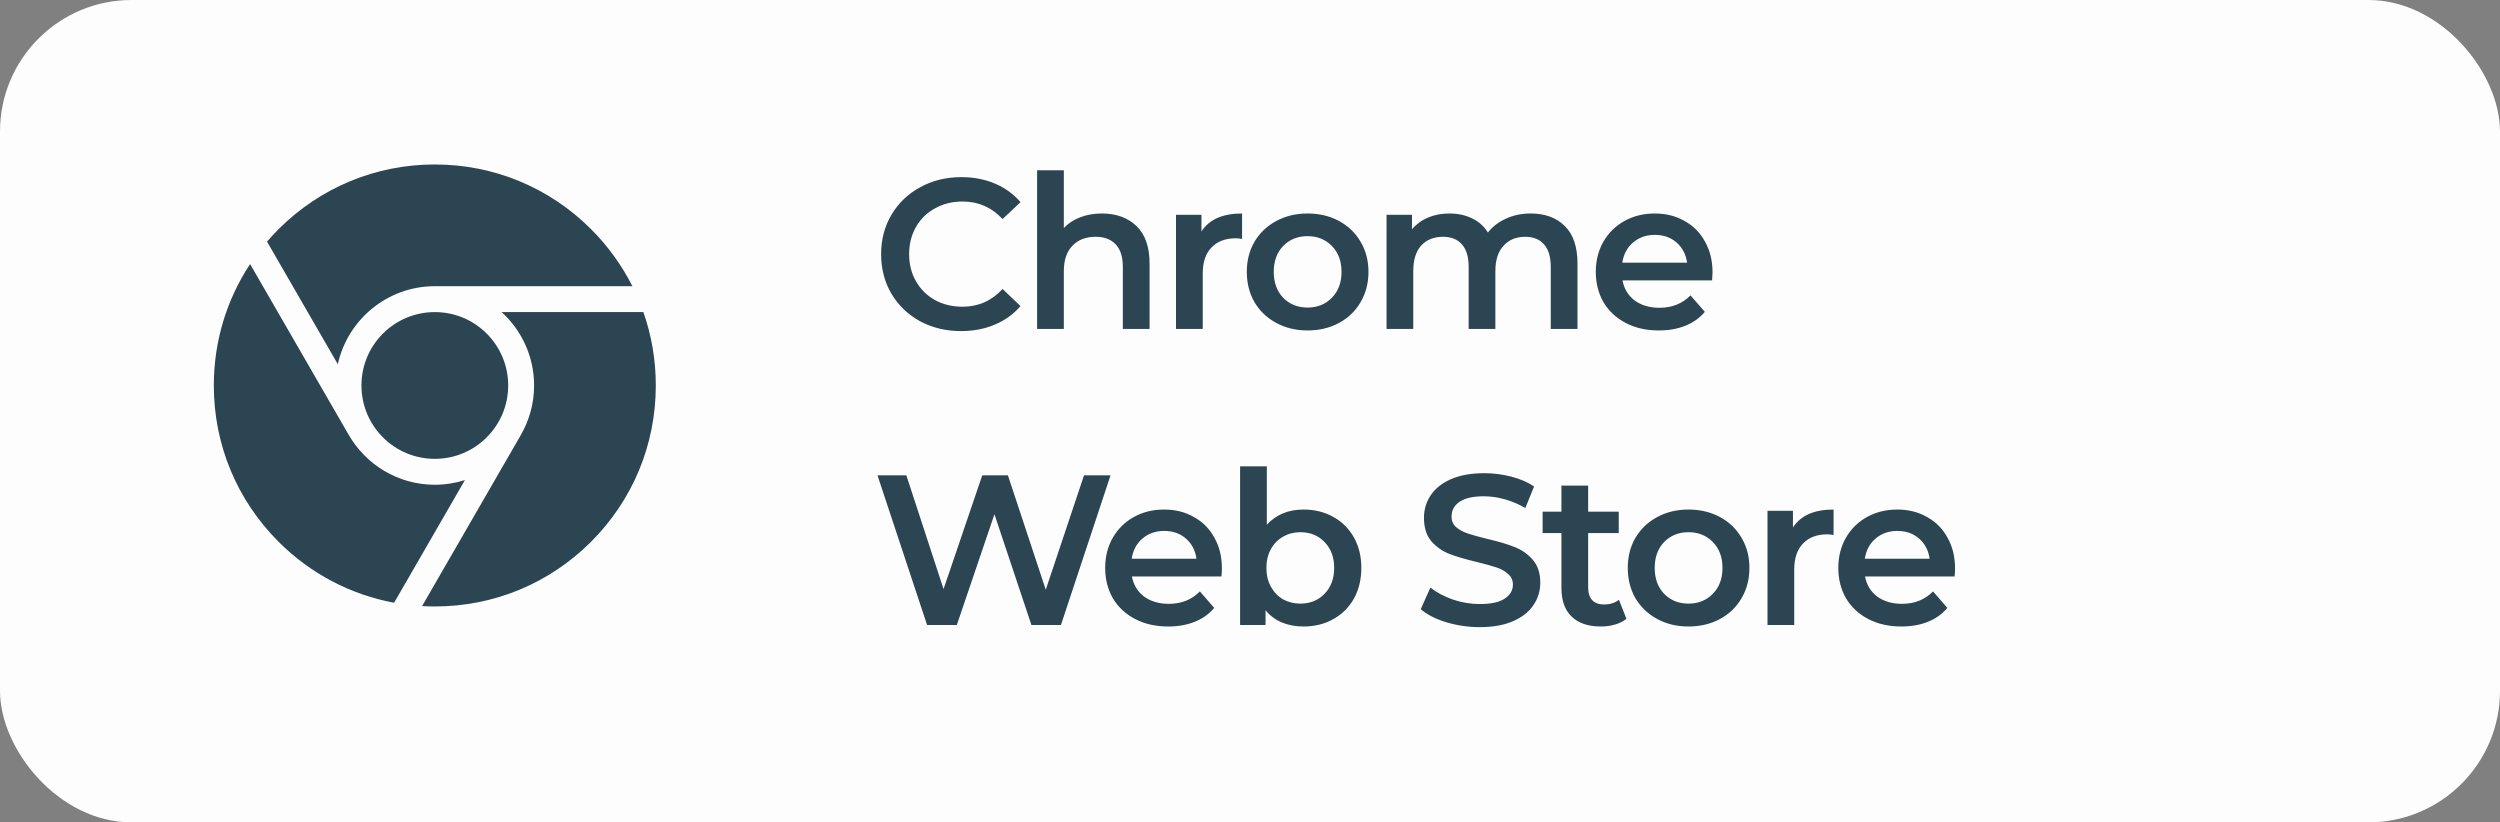 <svg width="152" height="50" viewBox="0 0 152 50" fill="none" xmlns="http://www.w3.org/2000/svg">
<rect x="0" y="0" width="152" height="50" fill="#808080" stroke="none"/>
<rect width="152" height="50" rx="8" fill="#FDFDFD"/>
<path d="M26.437 27.898C28.901 27.898 30.898 25.901 30.898 23.436C30.898 20.973 28.901 18.975 26.437 18.975C23.973 18.975 21.976 20.973 21.976 23.436C21.976 25.901 23.973 27.898 26.437 27.898Z" fill="#2B4552"/>
<path d="M20.54 22.146C21.133 19.436 23.551 17.401 26.436 17.401H38.449C37.811 16.135 36.968 14.966 35.938 13.935C33.4 11.398 30.026 10 26.436 10C22.848 10 19.473 11.398 16.935 13.935C16.691 14.18 16.458 14.431 16.235 14.69L20.54 22.146Z" fill="#2B4552"/>
<path d="M28.267 29.188C27.69 29.373 27.075 29.473 26.437 29.473C24.194 29.473 22.234 28.244 21.193 26.424C21.186 26.413 21.178 26.401 21.172 26.389L15.205 16.055C13.771 18.228 13 20.773 13 23.437C13 27.026 14.398 30.4 16.935 32.938C18.88 34.882 21.315 36.156 23.962 36.646L28.267 29.188Z" fill="#2B4552"/>
<path d="M30.498 18.975C31.711 20.08 32.473 21.671 32.473 23.436C32.473 24.547 32.171 25.588 31.646 26.483C31.64 26.493 31.636 26.504 31.63 26.514L25.662 36.85C25.919 36.865 26.177 36.873 26.437 36.873C30.026 36.873 33.4 35.475 35.938 32.938C38.476 30.4 39.873 27.026 39.873 23.436C39.873 21.893 39.614 20.39 39.118 18.975H30.498Z" fill="#2B4552"/>
<path d="M58.434 20.13C57.515 20.13 56.683 19.931 55.938 19.532C55.201 19.125 54.621 18.566 54.196 17.855C53.78 17.144 53.572 16.343 53.572 15.45C53.572 14.557 53.784 13.756 54.209 13.045C54.634 12.334 55.214 11.78 55.951 11.381C56.696 10.974 57.528 10.77 58.447 10.77C59.192 10.77 59.873 10.9 60.488 11.16C61.103 11.42 61.623 11.797 62.048 12.291L60.956 13.318C60.297 12.607 59.487 12.252 58.525 12.252C57.901 12.252 57.342 12.391 56.848 12.668C56.354 12.937 55.968 13.314 55.691 13.799C55.414 14.284 55.275 14.835 55.275 15.45C55.275 16.065 55.414 16.616 55.691 17.101C55.968 17.586 56.354 17.968 56.848 18.245C57.342 18.514 57.901 18.648 58.525 18.648C59.487 18.648 60.297 18.288 60.956 17.569L62.048 18.609C61.623 19.103 61.099 19.48 60.475 19.74C59.86 20 59.179 20.13 58.434 20.13ZM66.995 12.98C67.871 12.98 68.573 13.236 69.101 13.747C69.63 14.258 69.894 15.017 69.894 16.022V20H68.269V16.23C68.269 15.623 68.126 15.168 67.84 14.865C67.554 14.553 67.147 14.397 66.618 14.397C66.02 14.397 65.548 14.579 65.201 14.943C64.855 15.298 64.681 15.814 64.681 16.49V20H63.056V10.354H64.681V13.864C64.95 13.578 65.279 13.361 65.669 13.214C66.068 13.058 66.51 12.98 66.995 12.98ZM73.048 14.072C73.516 13.344 74.339 12.98 75.518 12.98V14.527C75.379 14.501 75.253 14.488 75.141 14.488C74.508 14.488 74.014 14.674 73.659 15.047C73.303 15.411 73.126 15.94 73.126 16.633V20H71.501V13.058H73.048V14.072ZM79.498 20.091C78.796 20.091 78.163 19.939 77.6 19.636C77.036 19.333 76.594 18.912 76.274 18.375C75.962 17.829 75.806 17.214 75.806 16.529C75.806 15.844 75.962 15.233 76.274 14.696C76.594 14.159 77.036 13.738 77.6 13.435C78.163 13.132 78.796 12.98 79.498 12.98C80.208 12.98 80.845 13.132 81.409 13.435C81.972 13.738 82.41 14.159 82.722 14.696C83.042 15.233 83.203 15.844 83.203 16.529C83.203 17.214 83.042 17.829 82.722 18.375C82.41 18.912 81.972 19.333 81.409 19.636C80.845 19.939 80.208 20.091 79.498 20.091ZM79.498 18.7C80.096 18.7 80.59 18.501 80.98 18.102C81.37 17.703 81.565 17.179 81.565 16.529C81.565 15.879 81.37 15.355 80.98 14.956C80.59 14.557 80.096 14.358 79.498 14.358C78.9 14.358 78.406 14.557 78.016 14.956C77.634 15.355 77.444 15.879 77.444 16.529C77.444 17.179 77.634 17.703 78.016 18.102C78.406 18.501 78.9 18.7 79.498 18.7ZM93.064 12.98C93.939 12.98 94.632 13.236 95.144 13.747C95.655 14.25 95.911 15.008 95.911 16.022V20H94.286V16.23C94.286 15.623 94.151 15.168 93.883 14.865C93.614 14.553 93.228 14.397 92.726 14.397C92.18 14.397 91.742 14.579 91.413 14.943C91.083 15.298 90.919 15.81 90.919 16.477V20H89.294V16.23C89.294 15.623 89.159 15.168 88.891 14.865C88.622 14.553 88.236 14.397 87.734 14.397C87.179 14.397 86.737 14.575 86.408 14.93C86.087 15.285 85.927 15.801 85.927 16.477V20H84.302V13.058H85.849V13.942C86.109 13.63 86.434 13.392 86.824 13.227C87.214 13.062 87.647 12.98 88.124 12.98C88.644 12.98 89.103 13.08 89.502 13.279C89.909 13.47 90.23 13.756 90.464 14.137C90.75 13.773 91.118 13.491 91.569 13.292C92.019 13.084 92.518 12.98 93.064 12.98ZM104.122 16.568C104.122 16.681 104.113 16.841 104.096 17.049H98.649C98.744 17.56 98.991 17.968 99.39 18.271C99.797 18.566 100.3 18.713 100.898 18.713C101.66 18.713 102.289 18.462 102.783 17.959L103.654 18.96C103.342 19.333 102.947 19.614 102.471 19.805C101.994 19.996 101.457 20.091 100.859 20.091C100.096 20.091 99.424 19.939 98.844 19.636C98.263 19.333 97.812 18.912 97.492 18.375C97.18 17.829 97.024 17.214 97.024 16.529C97.024 15.853 97.175 15.246 97.479 14.709C97.791 14.163 98.22 13.738 98.766 13.435C99.312 13.132 99.927 12.98 100.612 12.98C101.288 12.98 101.89 13.132 102.419 13.435C102.956 13.73 103.372 14.15 103.667 14.696C103.97 15.233 104.122 15.857 104.122 16.568ZM100.612 14.28C100.092 14.28 99.65 14.436 99.286 14.748C98.93 15.051 98.714 15.459 98.636 15.97H102.575C102.505 15.467 102.293 15.06 101.938 14.748C101.582 14.436 101.14 14.28 100.612 14.28ZM67.521 28.9L64.505 38H62.711L60.462 31.266L58.174 38H56.367L53.351 28.9H55.106L57.368 35.816L59.721 28.9H61.281L63.582 35.855L65.909 28.9H67.521ZM74.292 34.568C74.292 34.681 74.284 34.841 74.266 35.049H68.819C68.915 35.56 69.162 35.968 69.56 36.271C69.968 36.566 70.47 36.713 71.068 36.713C71.831 36.713 72.459 36.462 72.953 35.959L73.824 36.96C73.512 37.333 73.118 37.614 72.641 37.805C72.165 37.996 71.627 38.091 71.029 38.091C70.267 38.091 69.595 37.939 69.014 37.636C68.434 37.333 67.983 36.912 67.662 36.375C67.35 35.829 67.194 35.214 67.194 34.529C67.194 33.853 67.346 33.246 67.649 32.709C67.961 32.163 68.39 31.738 68.936 31.435C69.482 31.132 70.098 30.98 70.782 30.98C71.458 30.98 72.061 31.132 72.589 31.435C73.127 31.73 73.543 32.15 73.837 32.696C74.141 33.233 74.292 33.857 74.292 34.568ZM70.782 32.28C70.262 32.28 69.82 32.436 69.456 32.748C69.101 33.051 68.884 33.459 68.806 33.97H72.745C72.676 33.467 72.464 33.06 72.108 32.748C71.753 32.436 71.311 32.28 70.782 32.28ZM79.246 30.98C79.922 30.98 80.525 31.127 81.053 31.422C81.591 31.717 82.011 32.133 82.314 32.67C82.618 33.207 82.769 33.827 82.769 34.529C82.769 35.231 82.618 35.855 82.314 36.401C82.011 36.938 81.591 37.354 81.053 37.649C80.525 37.944 79.922 38.091 79.246 38.091C78.769 38.091 78.332 38.009 77.933 37.844C77.543 37.679 77.214 37.432 76.945 37.103V38H75.398V28.354H77.023V31.903C77.3 31.6 77.626 31.37 77.998 31.214C78.379 31.058 78.796 30.98 79.246 30.98ZM79.064 36.7C79.662 36.7 80.152 36.501 80.533 36.102C80.923 35.703 81.118 35.179 81.118 34.529C81.118 33.879 80.923 33.355 80.533 32.956C80.152 32.557 79.662 32.358 79.064 32.358C78.674 32.358 78.323 32.449 78.011 32.631C77.699 32.804 77.452 33.056 77.27 33.385C77.088 33.714 76.997 34.096 76.997 34.529C76.997 34.962 77.088 35.344 77.27 35.673C77.452 36.002 77.699 36.258 78.011 36.44C78.323 36.613 78.674 36.7 79.064 36.7ZM89.97 38.13C89.268 38.13 88.588 38.03 87.929 37.831C87.279 37.632 86.763 37.367 86.382 37.038L86.967 35.725C87.34 36.02 87.795 36.262 88.332 36.453C88.878 36.635 89.424 36.726 89.97 36.726C90.646 36.726 91.149 36.618 91.478 36.401C91.816 36.184 91.985 35.898 91.985 35.543C91.985 35.283 91.89 35.071 91.699 34.906C91.517 34.733 91.283 34.598 90.997 34.503C90.711 34.408 90.321 34.299 89.827 34.178C89.134 34.013 88.57 33.849 88.137 33.684C87.712 33.519 87.344 33.264 87.032 32.917C86.729 32.562 86.577 32.085 86.577 31.487C86.577 30.984 86.711 30.529 86.98 30.122C87.257 29.706 87.669 29.377 88.215 29.134C88.77 28.891 89.446 28.77 90.243 28.77C90.798 28.77 91.344 28.839 91.881 28.978C92.418 29.117 92.882 29.316 93.272 29.576L92.739 30.889C92.34 30.655 91.924 30.477 91.491 30.356C91.058 30.235 90.637 30.174 90.23 30.174C89.563 30.174 89.064 30.287 88.735 30.512C88.414 30.737 88.254 31.036 88.254 31.409C88.254 31.669 88.345 31.881 88.527 32.046C88.718 32.211 88.956 32.341 89.242 32.436C89.528 32.531 89.918 32.64 90.412 32.761C91.088 32.917 91.643 33.082 92.076 33.255C92.509 33.42 92.878 33.675 93.181 34.022C93.493 34.369 93.649 34.837 93.649 35.426C93.649 35.929 93.51 36.384 93.233 36.791C92.964 37.198 92.553 37.523 91.998 37.766C91.443 38.009 90.767 38.13 89.97 38.13ZM98.887 37.623C98.696 37.779 98.462 37.896 98.185 37.974C97.916 38.052 97.63 38.091 97.327 38.091C96.564 38.091 95.975 37.892 95.559 37.493C95.143 37.094 94.935 36.514 94.935 35.751V32.41H93.791V31.11H94.935V29.524H96.56V31.11H98.419V32.41H96.56V35.712C96.56 36.05 96.642 36.31 96.807 36.492C96.972 36.665 97.21 36.752 97.522 36.752C97.886 36.752 98.189 36.657 98.432 36.466L98.887 37.623ZM102.66 38.091C101.958 38.091 101.325 37.939 100.762 37.636C100.199 37.333 99.757 36.912 99.436 36.375C99.124 35.829 98.968 35.214 98.968 34.529C98.968 33.844 99.124 33.233 99.436 32.696C99.757 32.159 100.199 31.738 100.762 31.435C101.325 31.132 101.958 30.98 102.66 30.98C103.371 30.98 104.008 31.132 104.571 31.435C105.134 31.738 105.572 32.159 105.884 32.696C106.205 33.233 106.365 33.844 106.365 34.529C106.365 35.214 106.205 35.829 105.884 36.375C105.572 36.912 105.134 37.333 104.571 37.636C104.008 37.939 103.371 38.091 102.66 38.091ZM102.66 36.7C103.258 36.7 103.752 36.501 104.142 36.102C104.532 35.703 104.727 35.179 104.727 34.529C104.727 33.879 104.532 33.355 104.142 32.956C103.752 32.557 103.258 32.358 102.66 32.358C102.062 32.358 101.568 32.557 101.178 32.956C100.797 33.355 100.606 33.879 100.606 34.529C100.606 35.179 100.797 35.703 101.178 36.102C101.568 36.501 102.062 36.7 102.66 36.7ZM109.011 32.072C109.479 31.344 110.302 30.98 111.481 30.98V32.527C111.342 32.501 111.217 32.488 111.104 32.488C110.471 32.488 109.977 32.674 109.622 33.047C109.267 33.411 109.089 33.94 109.089 34.633V38H107.464V31.058H109.011V32.072ZM118.867 34.568C118.867 34.681 118.858 34.841 118.841 35.049H113.394C113.489 35.56 113.736 35.968 114.135 36.271C114.542 36.566 115.045 36.713 115.643 36.713C116.406 36.713 117.034 36.462 117.528 35.959L118.399 36.96C118.087 37.333 117.693 37.614 117.216 37.805C116.739 37.996 116.202 38.091 115.604 38.091C114.841 38.091 114.17 37.939 113.589 37.636C113.008 37.333 112.558 36.912 112.237 36.375C111.925 35.829 111.769 35.214 111.769 34.529C111.769 33.853 111.921 33.246 112.224 32.709C112.536 32.163 112.965 31.738 113.511 31.435C114.057 31.132 114.672 30.98 115.357 30.98C116.033 30.98 116.635 31.132 117.164 31.435C117.701 31.73 118.117 32.15 118.412 32.696C118.715 33.233 118.867 33.857 118.867 34.568ZM115.357 32.28C114.837 32.28 114.395 32.436 114.031 32.748C113.676 33.051 113.459 33.459 113.381 33.97H117.32C117.251 33.467 117.038 33.06 116.683 32.748C116.328 32.436 115.886 32.28 115.357 32.28Z" fill="#2B4552"/>
</svg>
